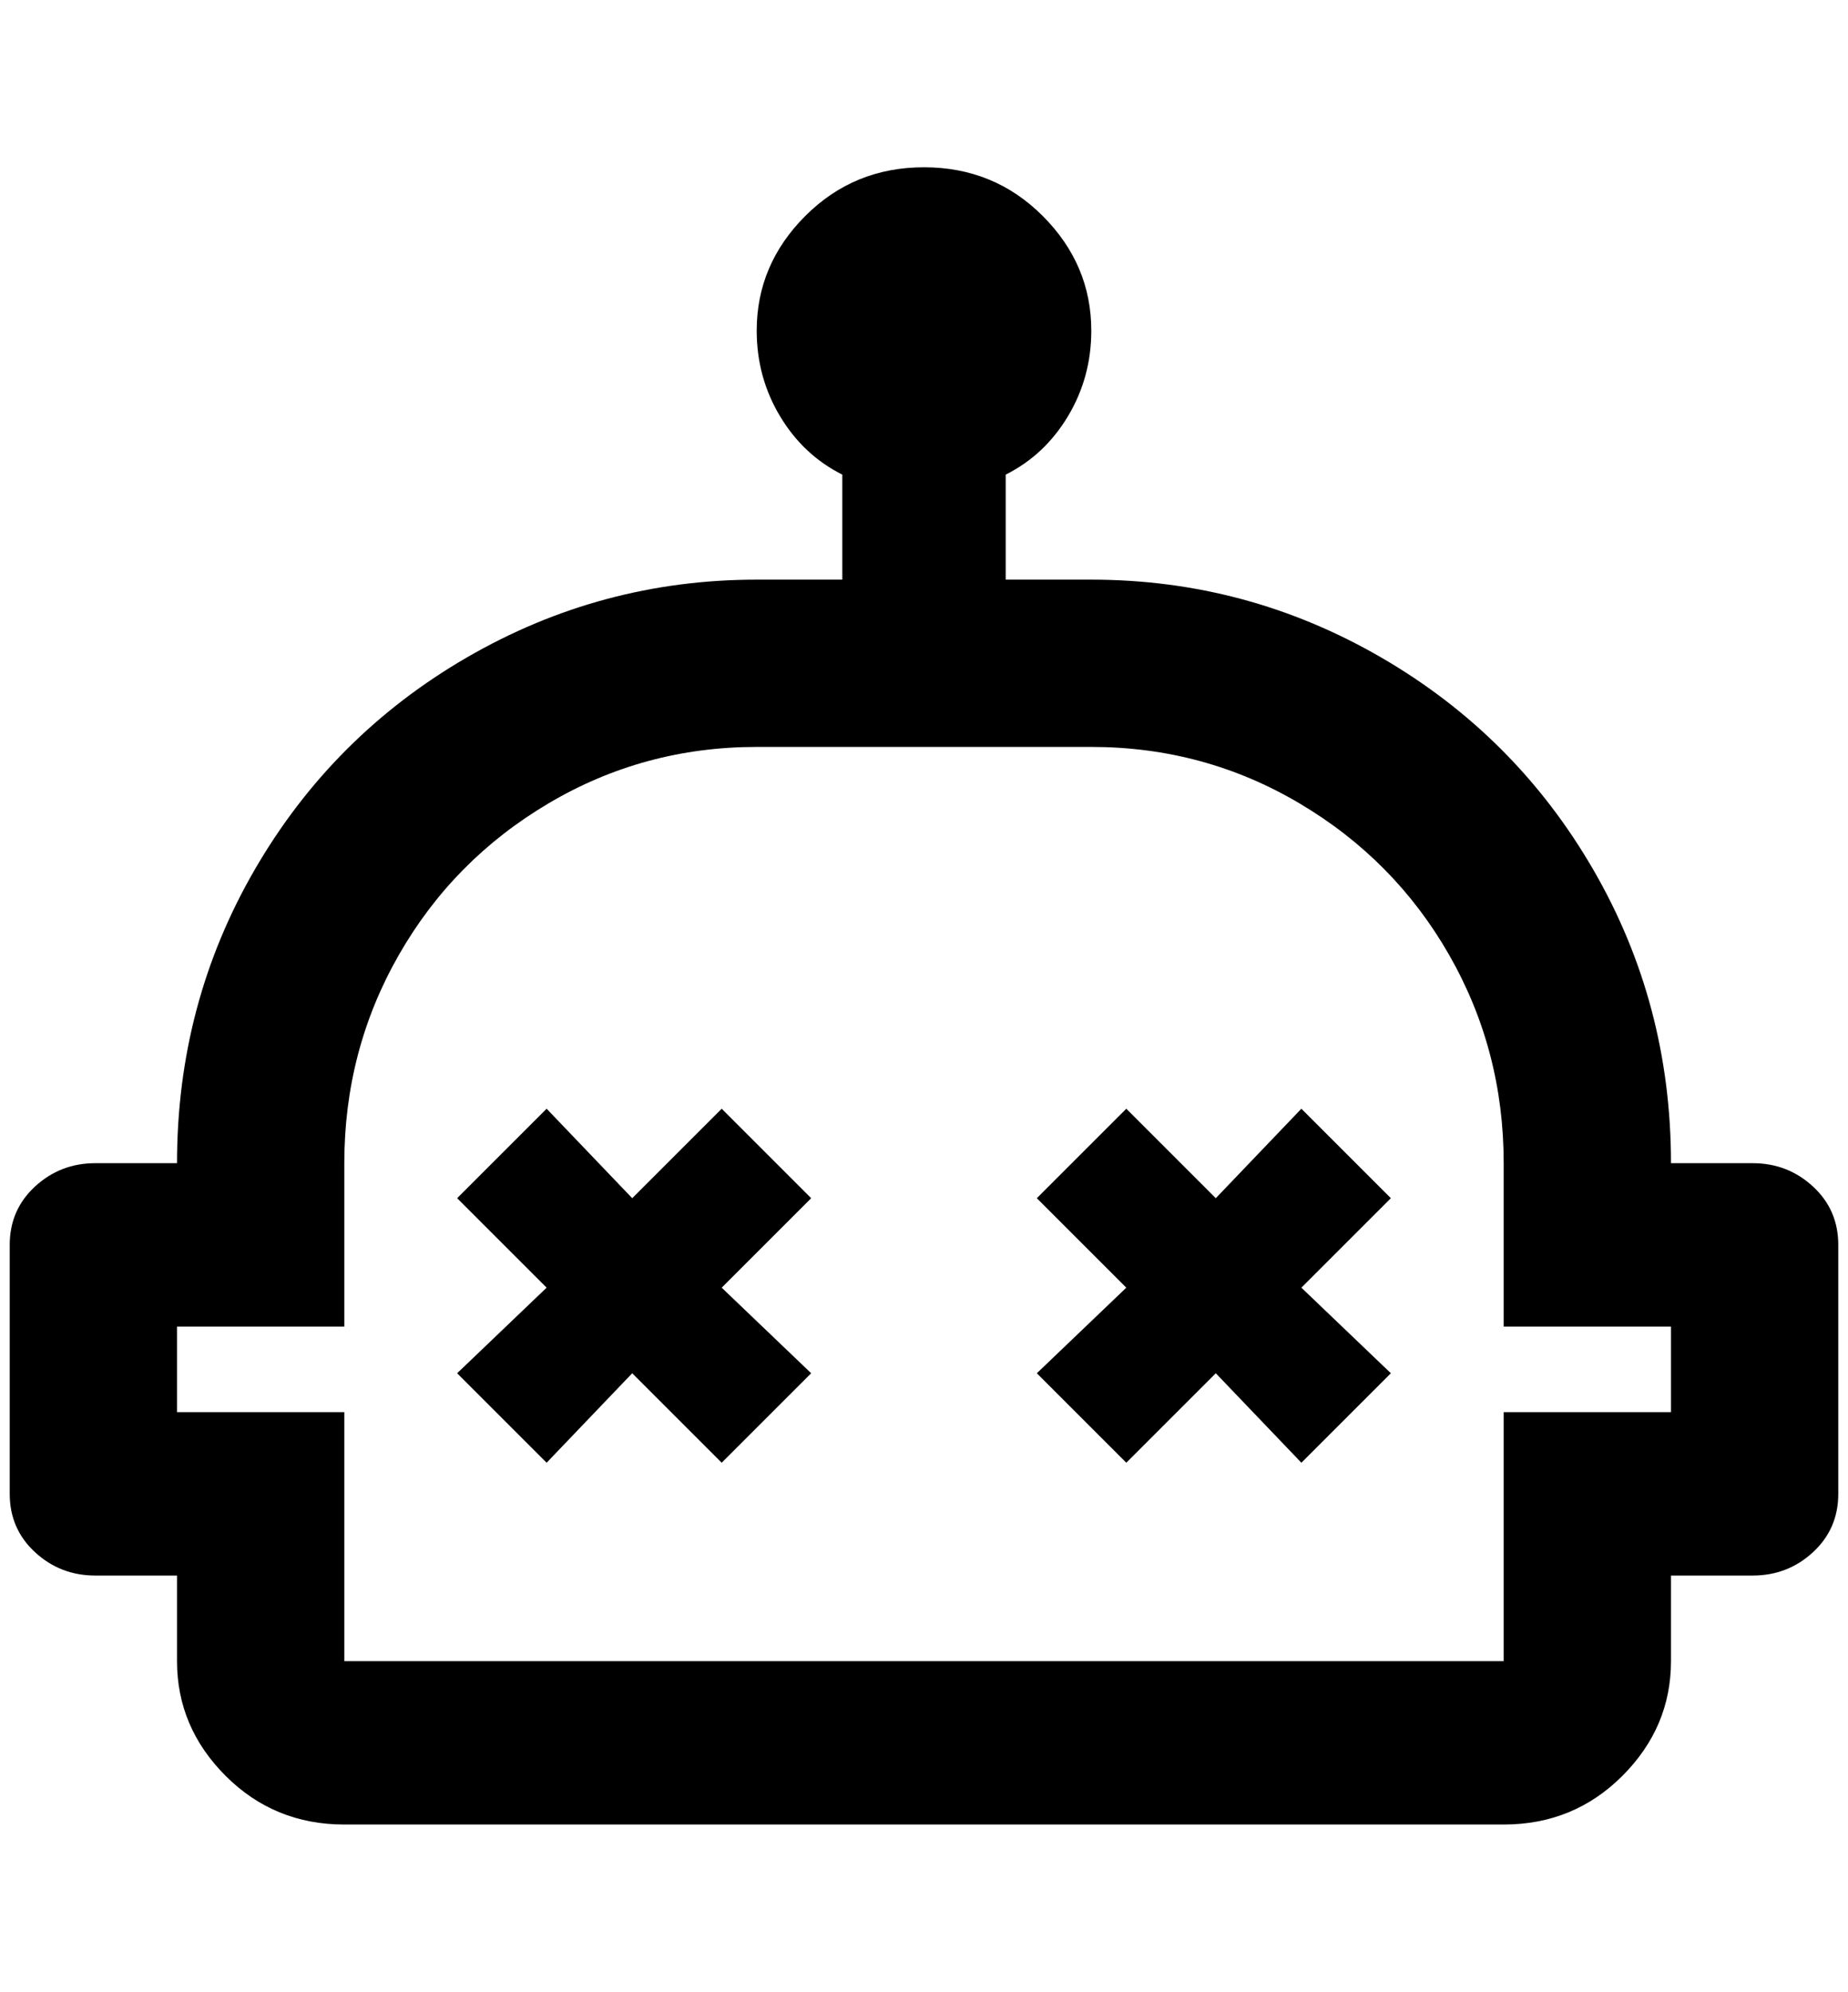 <?xml version="1.0" standalone="no"?>
<!DOCTYPE svg PUBLIC "-//W3C//DTD SVG 1.1//EN" "http://www.w3.org/Graphics/SVG/1.1/DTD/svg11.dtd" >
<svg xmlns="http://www.w3.org/2000/svg" xmlns:xlink="http://www.w3.org/1999/xlink" version="1.1" viewBox="-10 0 1900 2048">
   <path fill="currentColor"
d="M824 1232l-92 92l92 88l-92 92l-92 -92l-88 92l-92 -92l92 -88l-92 -92l92 -92l88 92l92 -92zM1328 1140l-88 92l-92 -92l-92 92l92 92l-92 88l92 92l92 -92l88 92l92 -92l-92 -88l92 -92zM1880 1280v256q0 36 -26 60t-62 24h-84v88q0 68 -50 118t-122 50h-1192
q-72 0 -122 -50t-50 -118v-88h-84q-36 0 -62 -24t-26 -60v-256q0 -36 26 -60t62 -24h84q0 -164 80 -302t218 -218t298 -80h88v-108q-40 -20 -64 -60t-24 -88q0 -68 50 -118t122 -50t122 50t50 118q0 48 -24 88t-64 60v108h88q160 0 298 80t218 218t80 302h84q36 0 62 24
t26 60zM1708 1364h-172v-168q0 -116 -56 -214t-154 -156t-214 -58h-344q-116 0 -214 58t-154 156t-56 214v168h-172v88h172v256h1192v-256h172v-88z" />
</svg>
